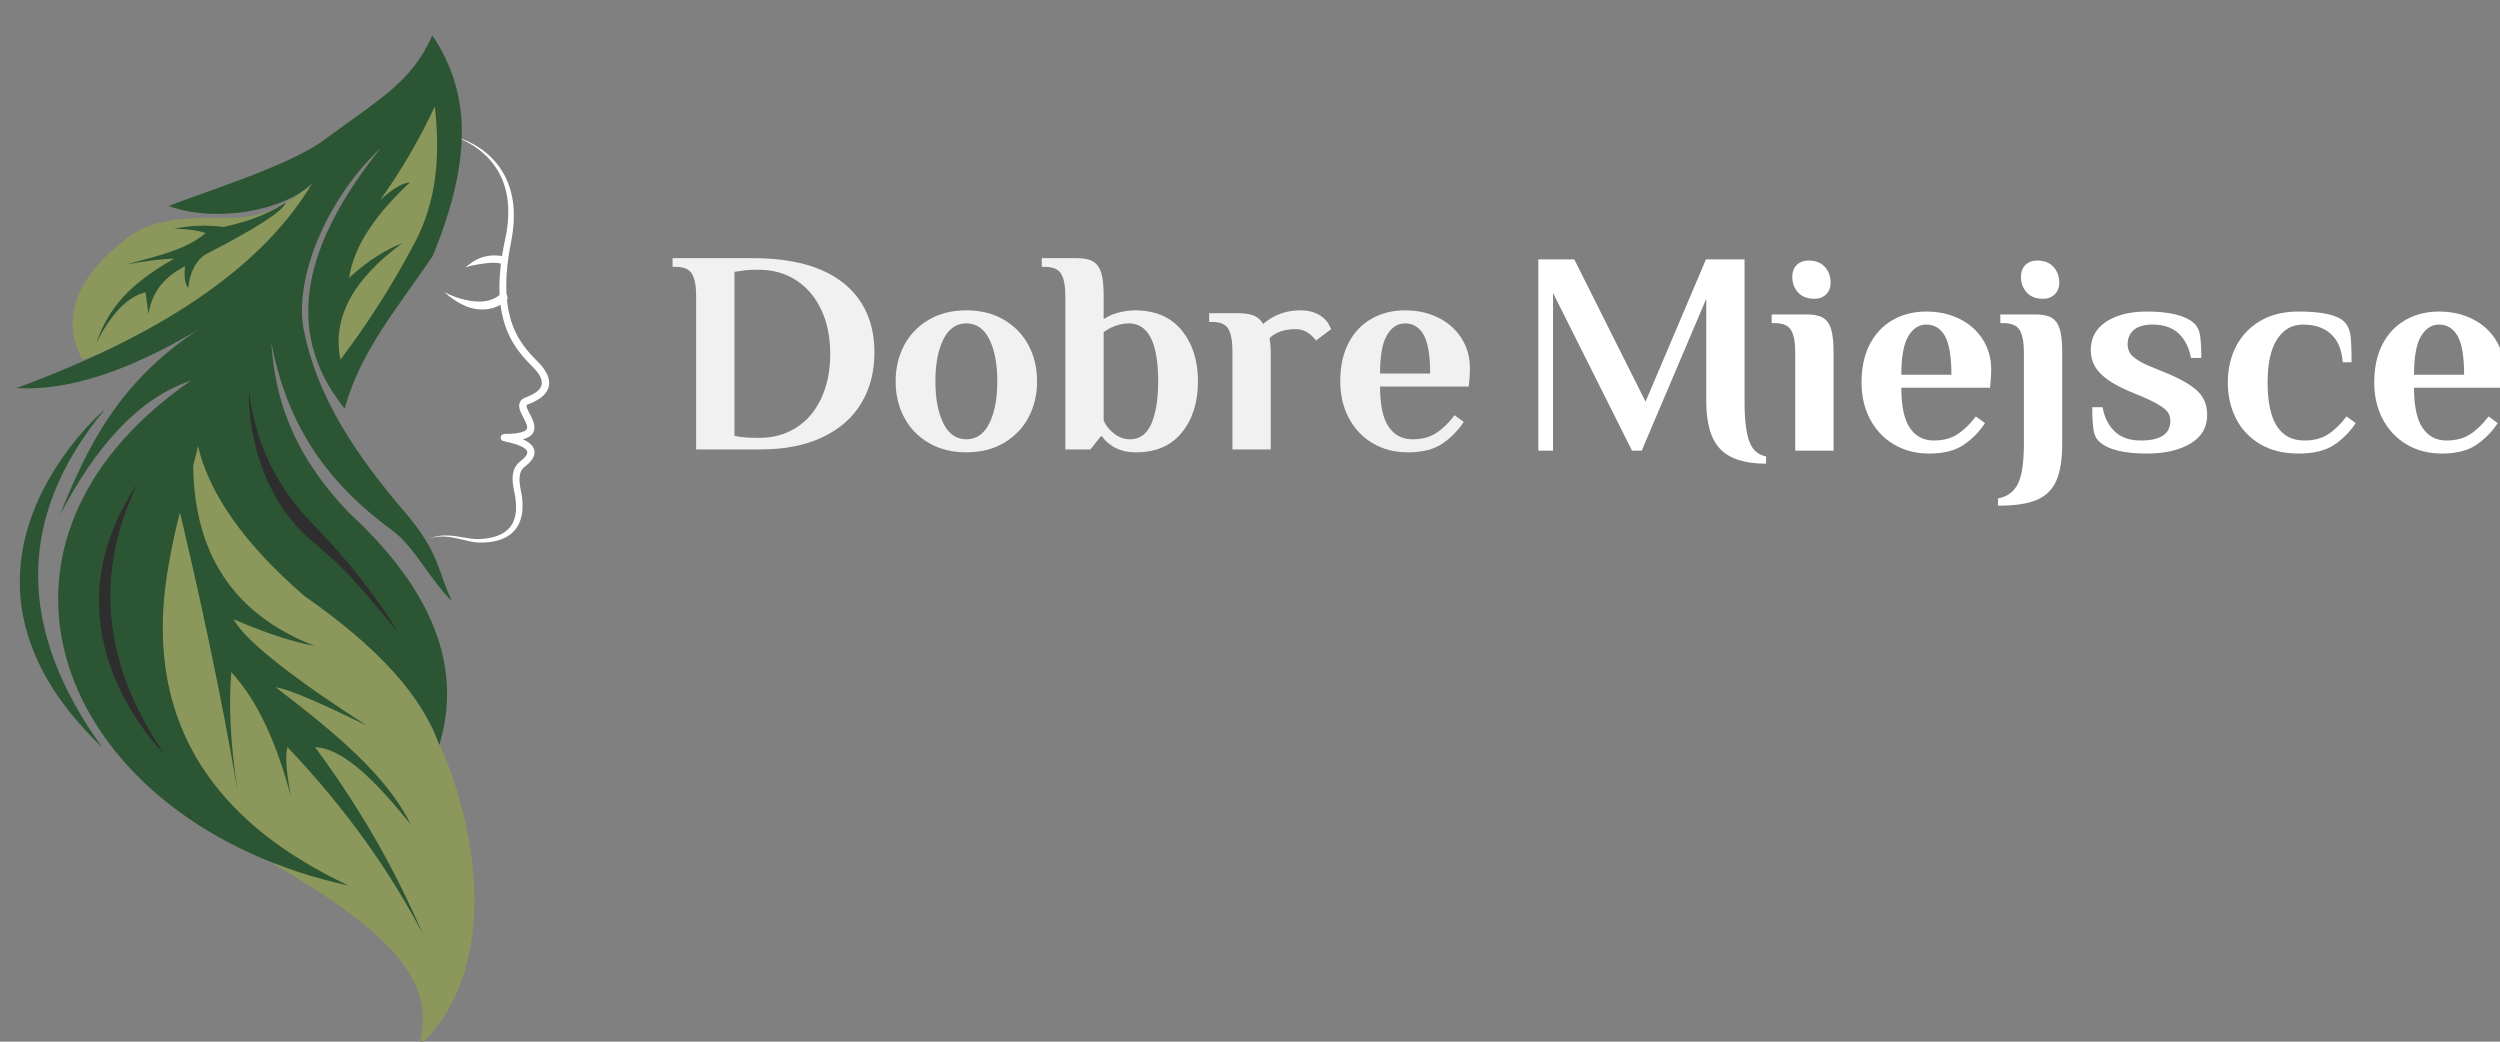 <?xml version="1.0" encoding="UTF-8" standalone="no"?>
<!DOCTYPE svg PUBLIC "-//W3C//DTD SVG 1.1//EN" "http://www.w3.org/Graphics/SVG/1.1/DTD/svg11.dtd">
<svg width="100%" height="100%" viewBox="0 0 420 175" version="1.1" xmlns="http://www.w3.org/2000/svg" xmlns:xlink="http://www.w3.org/1999/xlink" xml:space="preserve" xmlns:serif="http://www.serif.com/" style="fill-rule:evenodd;clip-rule:evenodd;stroke-linejoin:round;stroke-miterlimit:2;">
    <rect x="0" y="0" width="420" height="175" fill="#808080" stroke="none"/>
    <g transform="matrix(1,0,0,1,-3791,-18)">
        <g transform="matrix(0.58,0,0,0.824,1544.99,0)">
            <g id="Logo-jedna-linia" serif:id="Logo jedna linia" transform="matrix(0.026,0,0,0.018,4183.96,318.749)">
                <g id="sygnet" transform="matrix(9.88,0,0,9.88,-16194.4,-17778.8)">
                    <g transform="matrix(1,0,0,1,-14.836,-16.303)">
                        <path d="M1030.74,649.881C1035.08,648.721 1038.02,647.149 1039.92,645.389C1043.26,642.304 1044.25,638.554 1043.76,634.43C1043.29,630.417 1041.19,625.937 1038.98,621.622C1037.44,618.613 1035.86,615.698 1035.18,613.127C1034.95,612.277 1034.74,611.511 1035.03,610.863C1035.25,610.376 1035.8,610.129 1036.55,609.838C1040.73,608.2 1047.51,605.399 1052.64,600.94C1056.2,597.848 1058.97,593.985 1060.01,589.3C1061.58,582.211 1059.24,572.717 1047.41,560.72C1036.51,549.685 1023.57,535.66 1016.79,511.46C1010.99,490.744 1009.63,462.693 1017.65,422.906C1020.35,408.765 1021.14,396.223 1020.36,385.11C1019.33,370.551 1015.73,358.452 1010.71,348.433C1002.78,332.601 991.338,321.975 980.706,315.03C966.293,305.615 953.491,303.004 953.491,303.004C953.491,303.004 965.935,306.437 979.621,316.588C989.451,323.878 999.911,334.66 1006.77,350.284C1011.04,360.006 1013.85,371.6 1014.3,385.423C1014.65,396.067 1013.62,408.025 1010.65,421.461C1001.91,462.781 1003.15,492.004 1009.05,513.601C1016.14,539.55 1029.9,554.654 1041.53,566.506C1050.38,575.517 1053.09,582.184 1051.9,587.496C1051.07,591.223 1048.31,593.983 1045.26,596.165C1041.22,599.042 1036.55,600.897 1033.51,602.089C1030.38,603.316 1028.58,605.125 1027.58,607.143C1026.56,609.211 1026.35,611.632 1026.91,614.318C1027.38,616.569 1028.42,619.08 1029.7,621.695C1031.38,625.14 1033.51,628.821 1034.74,632.326C1035.65,634.942 1036.28,637.446 1034.28,639.298C1033.11,640.39 1031.29,641.229 1028.75,641.928C1024.61,643.062 1018.82,643.683 1010.9,643.699C1009.41,643.702 1008.6,643.972 1008.34,644.082C1006.65,644.793 1006.13,646.013 1005.91,646.877C1005.69,647.729 1005.29,650.583 1008.56,651.842C1008.93,651.986 1009.83,652.227 1011.13,652.518C1014.49,653.268 1021.37,654.716 1027.3,657.289C1030.52,658.686 1033.5,660.332 1035.06,662.592C1036.14,664.164 1036.07,666.053 1034.61,668.347C1033.31,670.4 1031.14,672.623 1027.96,675.1C1022.27,679.544 1019.89,685.593 1019.33,692.052C1018.53,701.258 1021.7,711.309 1022.34,717.087C1022.77,720.824 1023.77,728.01 1022.53,735.7C1021.65,741.146 1019.68,746.874 1015.37,751.726C1009.31,758.554 998.914,763.622 981.378,764.296C969.746,764.818 956.394,759.714 942.029,760.145C936.57,760.308 930.98,761.255 925.283,763.59C931.062,761.699 936.633,761.166 942.022,761.388C956.538,761.985 969.651,768.015 981.419,768.305C1001,768.663 1012.81,763.261 1019.94,755.985C1025.45,750.36 1028.2,743.512 1029.49,736.942C1031.15,728.464 1030.25,720.456 1029.87,716.3C1029.33,710.865 1026.3,701.408 1027.13,692.766C1027.55,688.453 1029.02,684.345 1032.85,681.408C1045.55,671.633 1045.57,663.632 1041.74,658.015C1039.49,654.708 1035.41,651.954 1030.74,649.881Z" style="fill:white;"/>
                    </g>
                    <g transform="matrix(0.921,0.11,-0.11,0.921,118.724,-67.811)">
                        <path d="M955.74,433.422C960.757,430.925 966.02,429.186 971.61,427.61C973.37,427.114 975.099,426.693 976.855,426.221C978.576,425.757 980.277,425.279 981.994,424.886C984.856,424.23 987.722,423.801 990.561,423.572C993.407,423.343 996.223,423.311 998.971,423.652C1001.49,423.959 1003.79,422.162 1004.1,419.64C1004.4,417.119 1002.61,414.823 1000.08,414.516C996.679,414.109 993.18,414.041 989.669,414.458C984.744,415.042 979.726,416.261 975.012,418.38C972.731,419.405 970.567,420.609 968.483,422.023C963.618,425.322 959.531,429.204 955.74,433.422Z" style="fill:white;"/>
                    </g>
                    <g transform="matrix(1.002,0,0,1.002,-10.392,0.535)">
                        <path d="M935.901,463.348C942.654,469.569 949.932,474.792 957.693,478.451C960.52,479.784 963.371,480.847 966.272,481.645C969.339,482.489 972.434,482.93 975.487,483.144C980.933,483.525 986.281,482.945 991.349,481.343C996.373,479.755 1001.09,477.073 1005.43,473.334C1007.46,471.575 1007.68,468.496 1005.92,466.464C1004.17,464.432 1001.09,464.21 999.054,465.969C995.744,468.847 992.112,470.83 988.301,472.155C984.312,473.542 980.124,474.214 975.787,474.226C973.184,474.234 970.551,474.026 967.868,473.683C965.2,473.342 962.523,472.942 959.796,472.329C951.737,470.516 943.677,467.554 935.901,463.348Z" style="fill:white;"/>
                    </g>
                    <g transform="matrix(2.78,0,0,2.78,-1640.07,-492.793)">
                        <path d="M871.109,299.237C861.796,306.167 852.53,314.424 834.514,313.95C808.606,313.27 800.845,317.04 791.679,324.764C772.262,341.127 768.851,357.244 776.753,372.358C812.696,359.615 846.538,339.691 871.109,299.237Z" style="fill:rgb(140,151,92);"/>
                    </g>
                    <path d="M541.618,986.757C448.234,855.303 441.341,725.966 544.614,599.323C544.614,599.323 330.808,782.416 541.618,986.757Z" style="fill:rgb(44,86,51);"/>
                    <g transform="matrix(2.78,0,0,2.78,-1640.07,-492.793)">
                        <path d="M782.374,365.398C788.053,354.275 794.507,346.453 802.352,344.55L803.559,353.633C805.013,343.429 810.942,337.805 818.396,333.741C817.932,337.905 818.254,341.056 819.672,342.798C820.337,336.696 822.377,331.854 826.579,328.995C847.001,318.312 858.081,311.124 859.196,307.663C853.257,311.295 846.591,314.833 834.017,317.603C826.262,316.585 819.869,317.187 813.913,318.306C818.635,318.479 823.044,318.82 826.725,320.141C818.513,327.293 806.11,329.763 794.488,333.105C802.92,331.521 809.335,330.744 813.913,330.704C792.248,343.112 786.423,354.322 782.374,365.398Z" style="fill:rgb(44,86,51);"/>
                    </g>
                    <g transform="matrix(2.78,0,0,2.78,-1640.07,-492.793)">
                        <path d="M823.296,405.122C853.804,472.652 887.397,474.36 911.85,512.442C934.641,547.935 950.986,620.226 913.352,655.308C919.781,630.023 906.393,610.773 849.688,577.553C802.617,531.54 796.25,481.148 823.296,405.122Z" style="fill:rgb(140,151,92);"/>
                    </g>
                    <g transform="matrix(2.78,0,0,2.78,-1640.07,-492.793)">
                        <path d="M821.66,415.581C821.983,452.07 837.855,477.456 871.109,490.43C860.066,488.389 848.459,483.905 838.1,479.399C842.991,489.01 866.118,506.267 892.135,523.256C874.343,514.428 860.162,507.956 855.188,507.488C878.73,525.765 900.186,543.715 909.877,563.956C896.293,546.873 883.011,532.746 871.109,532.123C892.463,561.565 904.896,586.1 914.91,609.303C901.873,584.117 884.568,558.495 859.928,532.123C858.919,535.246 859.474,542.263 861.279,552.392C855.769,531.263 848.198,513.427 837.135,501.173C836.047,514.753 836.767,531.013 839.748,550.625C832.896,509.692 824.068,467.795 813.913,425.248L821.66,415.581Z" style="fill:rgb(44,86,51);"/>
                    </g>
                    <g transform="matrix(2.78,0,0,2.78,-1640.07,-492.793)">
                        <path d="M918.707,238.637C910.179,257.582 899.641,263.212 874.226,282.115C860.218,292.534 824.104,303.926 811.687,308.958C830.671,316.082 858.932,310.99 870.013,299.495C850.666,332.663 811.569,361.065 750,384.044C770.97,385.363 795.807,376.957 824.165,359.697C791.385,381.324 778.609,408.622 767.591,436.419C782.143,408.225 799.389,388.266 820.772,380.965C721.306,450.967 769.434,563.775 884.743,589.231C847.414,571.258 798.621,535.932 811.448,458.587C815.947,431.459 821.601,419.173 823.603,407.86C828.165,427.665 842.352,448.298 866.805,469.815C896.606,490.872 914.792,511.354 921.498,531.269C931.206,498.855 918.484,466.935 884.872,435.473C860.787,409.811 854.993,387.219 853.338,365.322C859.701,398.297 874.502,421.894 902.534,442.868C911.501,449.577 917.804,463.305 926.69,471.948C920.957,460.17 921.842,452.189 907.702,435.425C887.254,411.183 871.919,387.534 866.536,360.116C862.47,338.708 875.804,306.092 897.741,285.053C867.864,323.054 856.932,359.402 883.133,392.562C889.177,369.536 903.97,351.789 918.827,329.607C935.281,288.91 933.913,261.687 918.707,238.637Z" style="fill:rgb(44,86,51);"/>
                    </g>
                    <path d="M581.599,684.274C531.561,789.178 543.011,892.534 611.778,994.446C611.778,994.446 468.172,854.429 581.599,684.274Z" style="fill:rgb(46,46,46);"/>
                    <path d="M707.042,578.262C713.944,634.786 736.155,687.355 782.016,733.814C825.174,779.575 853.537,818.437 874.348,853.779C840.082,812.726 824.891,789.847 777.931,750C727.103,706.872 706.214,635.241 707.042,578.262Z" style="fill:rgb(46,46,46);"/>
                    <g transform="matrix(2.78,0,0,2.78,-1640.07,-492.793)">
                        <path d="M919.686,267.924C921.84,287.334 920.761,306.222 911.699,323.824C901.568,343.348 891.475,358.74 881.399,372.358C877.84,354.26 887.45,338.502 906.508,324.29C900.005,326.848 892.944,331.187 884.94,338.543C886.969,324.717 896.481,311.73 909.581,299.237C906.792,299.425 902.982,301.469 897.566,306.43C905.916,294.61 913.316,281.803 919.686,267.924Z" style="fill:rgb(140,151,92);"/>
                    </g>
                </g>
                <g id="dobre" transform="matrix(65.653,0,0,65.653,-173206,-49502.4)">
                    <path d="M2573.83,553.8C2573.83,552.1 2573.59,550.842 2573.13,550.025C2572.66,549.209 2571.73,548.8 2570.33,548.8L2569.83,548.8L2569.83,547.3L2583.43,547.3C2590.16,547.3 2595.28,548.725 2598.8,551.575C2602.32,554.425 2604.08,558.434 2604.08,563.6C2604.08,566.9 2603.34,569.809 2601.85,572.325C2600.37,574.842 2598.17,576.8 2595.25,578.2C2592.34,579.6 2588.83,580.3 2584.73,580.3L2573.83,580.3L2573.83,553.8ZM2584.58,578.3C2586.91,578.3 2588.99,577.717 2590.8,576.55C2592.62,575.384 2594.03,573.7 2595.05,571.5C2596.07,569.3 2596.58,566.734 2596.58,563.8C2596.58,560.9 2596.07,558.359 2595.05,556.175C2594.03,553.992 2592.61,552.3 2590.78,551.1C2588.94,549.9 2586.84,549.3 2584.48,549.3L2584.08,549.3C2582.98,549.3 2582.09,549.367 2581.43,549.5L2580.33,549.65L2580.33,577.95L2581.43,578.15C2582.13,578.25 2583.01,578.3 2584.08,578.3L2584.58,578.3Z" style="fill:rgb(241,241,241);fill-rule:nonzero;"/>
                    <path d="M2619.68,580.8C2617.24,580.8 2615.12,580.259 2613.3,579.175C2611.49,578.092 2610.09,576.625 2609.13,574.775C2608.16,572.925 2607.68,570.85 2607.68,568.55C2607.68,566.25 2608.16,564.175 2609.13,562.325C2610.09,560.475 2611.49,559.009 2613.3,557.925C2615.12,556.842 2617.24,556.3 2619.68,556.3C2622.11,556.3 2624.24,556.842 2626.05,557.925C2627.87,559.009 2629.26,560.475 2630.23,562.325C2631.19,564.175 2631.68,566.25 2631.68,568.55C2631.68,570.85 2631.19,572.925 2630.23,574.775C2629.26,576.625 2627.87,578.092 2626.05,579.175C2624.24,580.259 2622.11,580.8 2619.68,580.8ZM2619.68,578.55C2621.38,578.55 2622.68,577.634 2623.58,575.8C2624.48,573.967 2624.93,571.55 2624.93,568.55C2624.93,565.55 2624.48,563.134 2623.58,561.3C2622.68,559.467 2621.38,558.55 2619.68,558.55C2617.98,558.55 2616.68,559.467 2615.78,561.3C2614.88,563.134 2614.43,565.55 2614.43,568.55C2614.43,571.55 2614.88,573.967 2615.78,575.8C2616.68,577.634 2617.98,578.55 2619.68,578.55Z" style="fill:rgb(241,241,241);fill-rule:nonzero;"/>
                    <path d="M2648.48,580.8C2646.68,580.8 2645.21,580.35 2644.08,579.45C2643.51,579.05 2643.06,578.584 2642.73,578.05L2642.48,578.05L2640.73,580.3L2636.48,580.3L2636.48,553.8C2636.48,552.1 2636.24,550.842 2635.78,550.025C2635.31,549.209 2634.38,548.8 2632.98,548.8L2632.48,548.8L2632.48,547.3L2638.48,547.3C2639.68,547.3 2640.59,547.5 2641.23,547.9C2641.86,548.3 2642.31,548.959 2642.58,549.875C2642.84,550.792 2642.98,552.1 2642.98,553.8L2642.98,557.8C2643.41,557.534 2643.88,557.284 2644.38,557.05C2645.74,556.55 2647.03,556.3 2648.23,556.3C2651.69,556.3 2654.35,557.442 2656.2,559.725C2658.05,562.009 2658.98,564.95 2658.98,568.55C2658.98,572.15 2658.07,575.092 2656.25,577.375C2654.43,579.659 2651.84,580.8 2648.48,580.8ZM2647.48,578.55C2649.11,578.55 2650.31,577.65 2651.08,575.85C2651.84,574.05 2652.23,571.617 2652.23,568.55C2652.23,561.884 2650.56,558.55 2647.23,558.55C2646.26,558.55 2645.24,558.8 2644.18,559.3C2643.71,559.567 2643.31,559.817 2642.98,560.05L2642.98,575.3C2643.28,575.967 2643.64,576.517 2644.08,576.95C2645.08,578.017 2646.21,578.55 2647.48,578.55Z" style="fill:rgb(241,241,241);fill-rule:nonzero;"/>
                    <path d="M2679.88,557.3C2680.48,557.734 2680.91,558.209 2681.18,558.725C2681.44,559.242 2681.58,559.517 2681.58,559.55L2679.03,561.5C2678.79,561.2 2678.49,560.884 2678.13,560.55C2677.39,559.884 2676.54,559.55 2675.58,559.55C2673.64,559.55 2672.16,560.067 2671.13,561.1L2671.23,561.85C2671.29,562.45 2671.33,563 2671.33,563.5L2671.33,580.3L2664.83,580.3L2664.83,563.3C2664.83,561.6 2664.6,560.342 2664.15,559.525C2663.7,558.709 2662.78,558.3 2661.38,558.3L2660.88,558.3L2660.88,556.8L2665.83,556.8C2666.96,556.8 2667.85,556.942 2668.5,557.225C2669.15,557.509 2669.66,557.984 2670.03,558.65C2671.83,557.084 2673.93,556.3 2676.33,556.3C2677.76,556.3 2678.94,556.634 2679.88,557.3Z" style="fill:rgb(241,241,241);fill-rule:nonzero;"/>
                    <path d="M2694.63,580.8C2692.33,580.8 2690.31,580.267 2688.58,579.2C2686.84,578.134 2685.5,576.675 2684.55,574.825C2683.6,572.975 2683.13,570.884 2683.13,568.55C2683.13,565.95 2683.6,563.734 2684.55,561.9C2685.5,560.067 2686.81,558.675 2688.48,557.725C2690.14,556.775 2692.03,556.3 2694.13,556.3C2696.19,556.3 2698.06,556.717 2699.73,557.55C2701.39,558.384 2702.71,559.559 2703.68,561.075C2704.64,562.592 2705.13,564.334 2705.13,566.3C2705.13,566.934 2705.09,567.65 2705.03,568.45L2704.93,569.45L2689.88,569.45C2689.88,572.617 2690.36,574.925 2691.33,576.375C2692.29,577.825 2693.64,578.55 2695.38,578.55C2696.98,578.55 2698.32,578.192 2699.4,577.475C2700.49,576.759 2701.53,575.734 2702.53,574.4L2704.08,575.55C2703.11,577.05 2701.9,578.3 2700.45,579.3C2699,580.3 2697.06,580.8 2694.63,580.8ZM2698.38,567.2C2698.38,564.067 2698.01,561.842 2697.28,560.525C2696.54,559.209 2695.49,558.55 2694.13,558.55C2692.86,558.55 2691.84,559.225 2691.05,560.575C2690.27,561.925 2689.88,564.134 2689.88,567.2L2698.38,567.2Z" style="fill:rgb(241,241,241);fill-rule:nonzero;"/>
                </g>
                <g id="miejsce" transform="matrix(65.653,0,0,65.653,-163755,-49488.7)">
                    <path d="M2611.43,582.55C2607.83,582.55 2605.24,581.709 2603.65,580.025C2602.07,578.342 2601.28,575.6 2601.28,571.8L2601.28,554.1L2590.33,580.3L2588.68,580.3L2575.28,553.1L2575.28,580.3L2572.78,580.3L2572.78,547.3L2578.88,547.3L2590.98,571.85L2601.23,547.3L2607.78,547.3L2607.78,571.8C2607.78,574.934 2608.04,577.234 2608.58,578.7C2609.11,580.167 2610.06,581.034 2611.43,581.3L2611.43,582.55Z" style="fill:white;fill-rule:nonzero;"/>
                    <path d="M2619.63,554.1C2618.43,554.1 2617.5,553.734 2616.85,553C2616.2,552.267 2615.88,551.367 2615.88,550.3C2615.88,549.434 2616.14,548.75 2616.65,548.25C2617.17,547.75 2617.83,547.5 2618.63,547.5C2619.83,547.5 2620.75,547.867 2621.4,548.6C2622.05,549.334 2622.38,550.234 2622.38,551.3C2622.38,552.167 2622.12,552.85 2621.6,553.35C2621.09,553.85 2620.43,554.1 2619.63,554.1ZM2616.38,563.3C2616.38,561.6 2616.14,560.342 2615.68,559.525C2615.21,558.709 2614.28,558.3 2612.88,558.3L2612.38,558.3L2612.38,556.8L2618.38,556.8C2619.58,556.8 2620.49,557 2621.13,557.4C2621.76,557.8 2622.21,558.459 2622.48,559.375C2622.74,560.292 2622.88,561.6 2622.88,563.3L2622.88,580.3L2616.38,580.3L2616.38,563.3Z" style="fill:white;fill-rule:nonzero;"/>
                    <path d="M2639.13,580.8C2636.83,580.8 2634.81,580.267 2633.08,579.2C2631.34,578.134 2630,576.675 2629.05,574.825C2628.1,572.975 2627.63,570.884 2627.63,568.55C2627.63,565.95 2628.1,563.734 2629.05,561.9C2630,560.067 2631.31,558.675 2632.98,557.725C2634.64,556.775 2636.53,556.3 2638.63,556.3C2640.69,556.3 2642.56,556.717 2644.23,557.55C2645.89,558.384 2647.21,559.559 2648.18,561.075C2649.14,562.592 2649.63,564.334 2649.63,566.3C2649.63,566.934 2649.59,567.65 2649.53,568.45L2649.43,569.45L2634.38,569.45C2634.38,572.617 2634.86,574.925 2635.83,576.375C2636.79,577.825 2638.14,578.55 2639.88,578.55C2641.48,578.55 2642.82,578.192 2643.9,577.475C2644.99,576.759 2646.03,575.734 2647.03,574.4L2648.58,575.55C2647.61,577.05 2646.4,578.3 2644.95,579.3C2643.5,580.3 2641.56,580.8 2639.13,580.8ZM2642.88,567.2C2642.88,564.067 2642.51,561.842 2641.78,560.525C2641.04,559.209 2639.99,558.55 2638.63,558.55C2637.36,558.55 2636.34,559.225 2635.55,560.575C2634.77,561.925 2634.38,564.134 2634.38,567.2L2642.88,567.2Z" style="fill:white;fill-rule:nonzero;"/>
                    <path d="M2658.43,554.1C2657.23,554.1 2656.3,553.734 2655.65,553C2655,552.267 2654.68,551.367 2654.68,550.3C2654.68,549.434 2654.93,548.75 2655.45,548.25C2655.97,547.75 2656.63,547.5 2657.43,547.5C2658.63,547.5 2659.55,547.867 2660.2,548.6C2660.85,549.334 2661.18,550.234 2661.18,551.3C2661.18,552.167 2660.92,552.85 2660.4,553.35C2659.89,553.85 2659.23,554.1 2658.43,554.1ZM2650.78,588.55C2652.34,588.25 2653.47,587.417 2654.15,586.05C2654.84,584.684 2655.18,582.35 2655.18,579.05L2655.18,563.3C2655.18,561.6 2654.94,560.342 2654.48,559.525C2654.01,558.709 2653.08,558.3 2651.68,558.3L2651.18,558.3L2651.18,556.8L2657.18,556.8C2658.38,556.8 2659.29,557 2659.93,557.4C2660.56,557.8 2661.01,558.459 2661.28,559.375C2661.54,560.292 2661.68,561.6 2661.68,563.3L2661.68,579.05C2661.68,581.85 2661.34,584.017 2660.65,585.55C2659.97,587.084 2658.85,588.175 2657.3,588.825C2655.75,589.475 2653.58,589.8 2650.78,589.8L2650.78,588.55Z" style="fill:white;fill-rule:nonzero;"/>
                    <path d="M2676.03,580.8C2672.13,580.8 2669.44,580.117 2667.98,578.75C2667.44,578.25 2667.11,577.542 2666.98,576.625C2666.84,575.709 2666.78,574.434 2666.78,572.8L2668.53,572.8C2668.83,574.534 2669.51,575.925 2670.58,576.975C2671.64,578.025 2673.13,578.55 2675.03,578.55C2678.36,578.55 2680.03,577.417 2680.03,575.15C2680.03,574.284 2679.67,573.567 2678.95,573C2678.24,572.434 2677.09,571.8 2675.53,571.1L2672.93,570C2670.79,569.067 2669.19,568.05 2668.13,566.95C2667.06,565.85 2666.53,564.517 2666.53,562.95C2666.53,560.85 2667.4,559.217 2669.15,558.05C2670.9,556.884 2673.19,556.3 2676.03,556.3C2679.93,556.3 2682.61,556.984 2684.08,558.35C2684.61,558.85 2684.94,559.55 2685.08,560.45C2685.21,561.35 2685.28,562.634 2685.28,564.3L2683.53,564.3C2683.23,562.567 2682.54,561.175 2681.48,560.125C2680.41,559.075 2678.93,558.55 2677.03,558.55C2675.59,558.55 2674.53,558.859 2673.83,559.475C2673.13,560.092 2672.78,560.917 2672.78,561.95C2672.78,562.784 2673.07,563.475 2673.65,564.025C2674.24,564.575 2675.13,565.117 2676.33,565.65L2679.33,566.9C2681.79,567.934 2683.57,568.975 2684.65,570.025C2685.74,571.075 2686.28,572.45 2686.28,574.15C2686.28,576.284 2685.34,577.925 2683.45,579.075C2681.57,580.225 2679.09,580.8 2676.03,580.8Z" style="fill:white;fill-rule:nonzero;"/>
                    <path d="M2701.78,580.8C2699.21,580.8 2697.03,580.25 2695.23,579.15C2693.43,578.05 2692.07,576.575 2691.15,574.725C2690.24,572.875 2689.78,570.817 2689.78,568.55C2689.78,566.284 2690.24,564.225 2691.15,562.375C2692.07,560.525 2693.43,559.05 2695.23,557.95C2697.03,556.85 2699.21,556.3 2701.78,556.3C2705.78,556.3 2708.36,556.884 2709.53,558.05C2710.09,558.617 2710.44,559.367 2710.58,560.3C2710.71,561.234 2710.78,562.817 2710.78,565.05L2709.28,565.05C2709.14,562.95 2708.49,561.342 2707.33,560.225C2706.16,559.109 2704.56,558.55 2702.53,558.55C2700.69,558.55 2699.24,559.392 2698.15,561.075C2697.07,562.759 2696.53,565.25 2696.53,568.55C2696.53,575.217 2698.61,578.55 2702.78,578.55C2704.38,578.55 2705.72,578.192 2706.8,577.475C2707.89,576.759 2708.93,575.734 2709.93,574.4L2711.48,575.55C2710.51,577.05 2709.29,578.3 2707.83,579.3C2706.36,580.3 2704.34,580.8 2701.78,580.8Z" style="fill:white;fill-rule:nonzero;"/>
                    <path d="M2726.13,580.8C2723.83,580.8 2721.81,580.267 2720.08,579.2C2718.34,578.134 2717,576.675 2716.05,574.825C2715.1,572.975 2714.63,570.884 2714.63,568.55C2714.63,565.95 2715.1,563.734 2716.05,561.9C2717,560.067 2718.31,558.675 2719.98,557.725C2721.64,556.775 2723.53,556.3 2725.63,556.3C2727.69,556.3 2729.56,556.717 2731.23,557.55C2732.89,558.384 2734.21,559.559 2735.18,561.075C2736.14,562.592 2736.63,564.334 2736.63,566.3C2736.63,566.934 2736.59,567.65 2736.53,568.45L2736.43,569.45L2721.38,569.45C2721.38,572.617 2721.86,574.925 2722.83,576.375C2723.79,577.825 2725.14,578.55 2726.88,578.55C2728.48,578.55 2729.82,578.192 2730.9,577.475C2731.99,576.759 2733.03,575.734 2734.03,574.4L2735.58,575.55C2734.61,577.05 2733.4,578.3 2731.95,579.3C2730.5,580.3 2728.56,580.8 2726.13,580.8ZM2729.88,567.2C2729.88,564.067 2729.51,561.842 2728.78,560.525C2728.04,559.209 2726.99,558.55 2725.63,558.55C2724.36,558.55 2723.34,559.225 2722.55,560.575C2721.77,561.925 2721.38,564.134 2721.38,567.2L2729.88,567.2Z" style="fill:white;fill-rule:nonzero;"/>
                </g>
            </g>
        </g>
    </g>
</svg>

